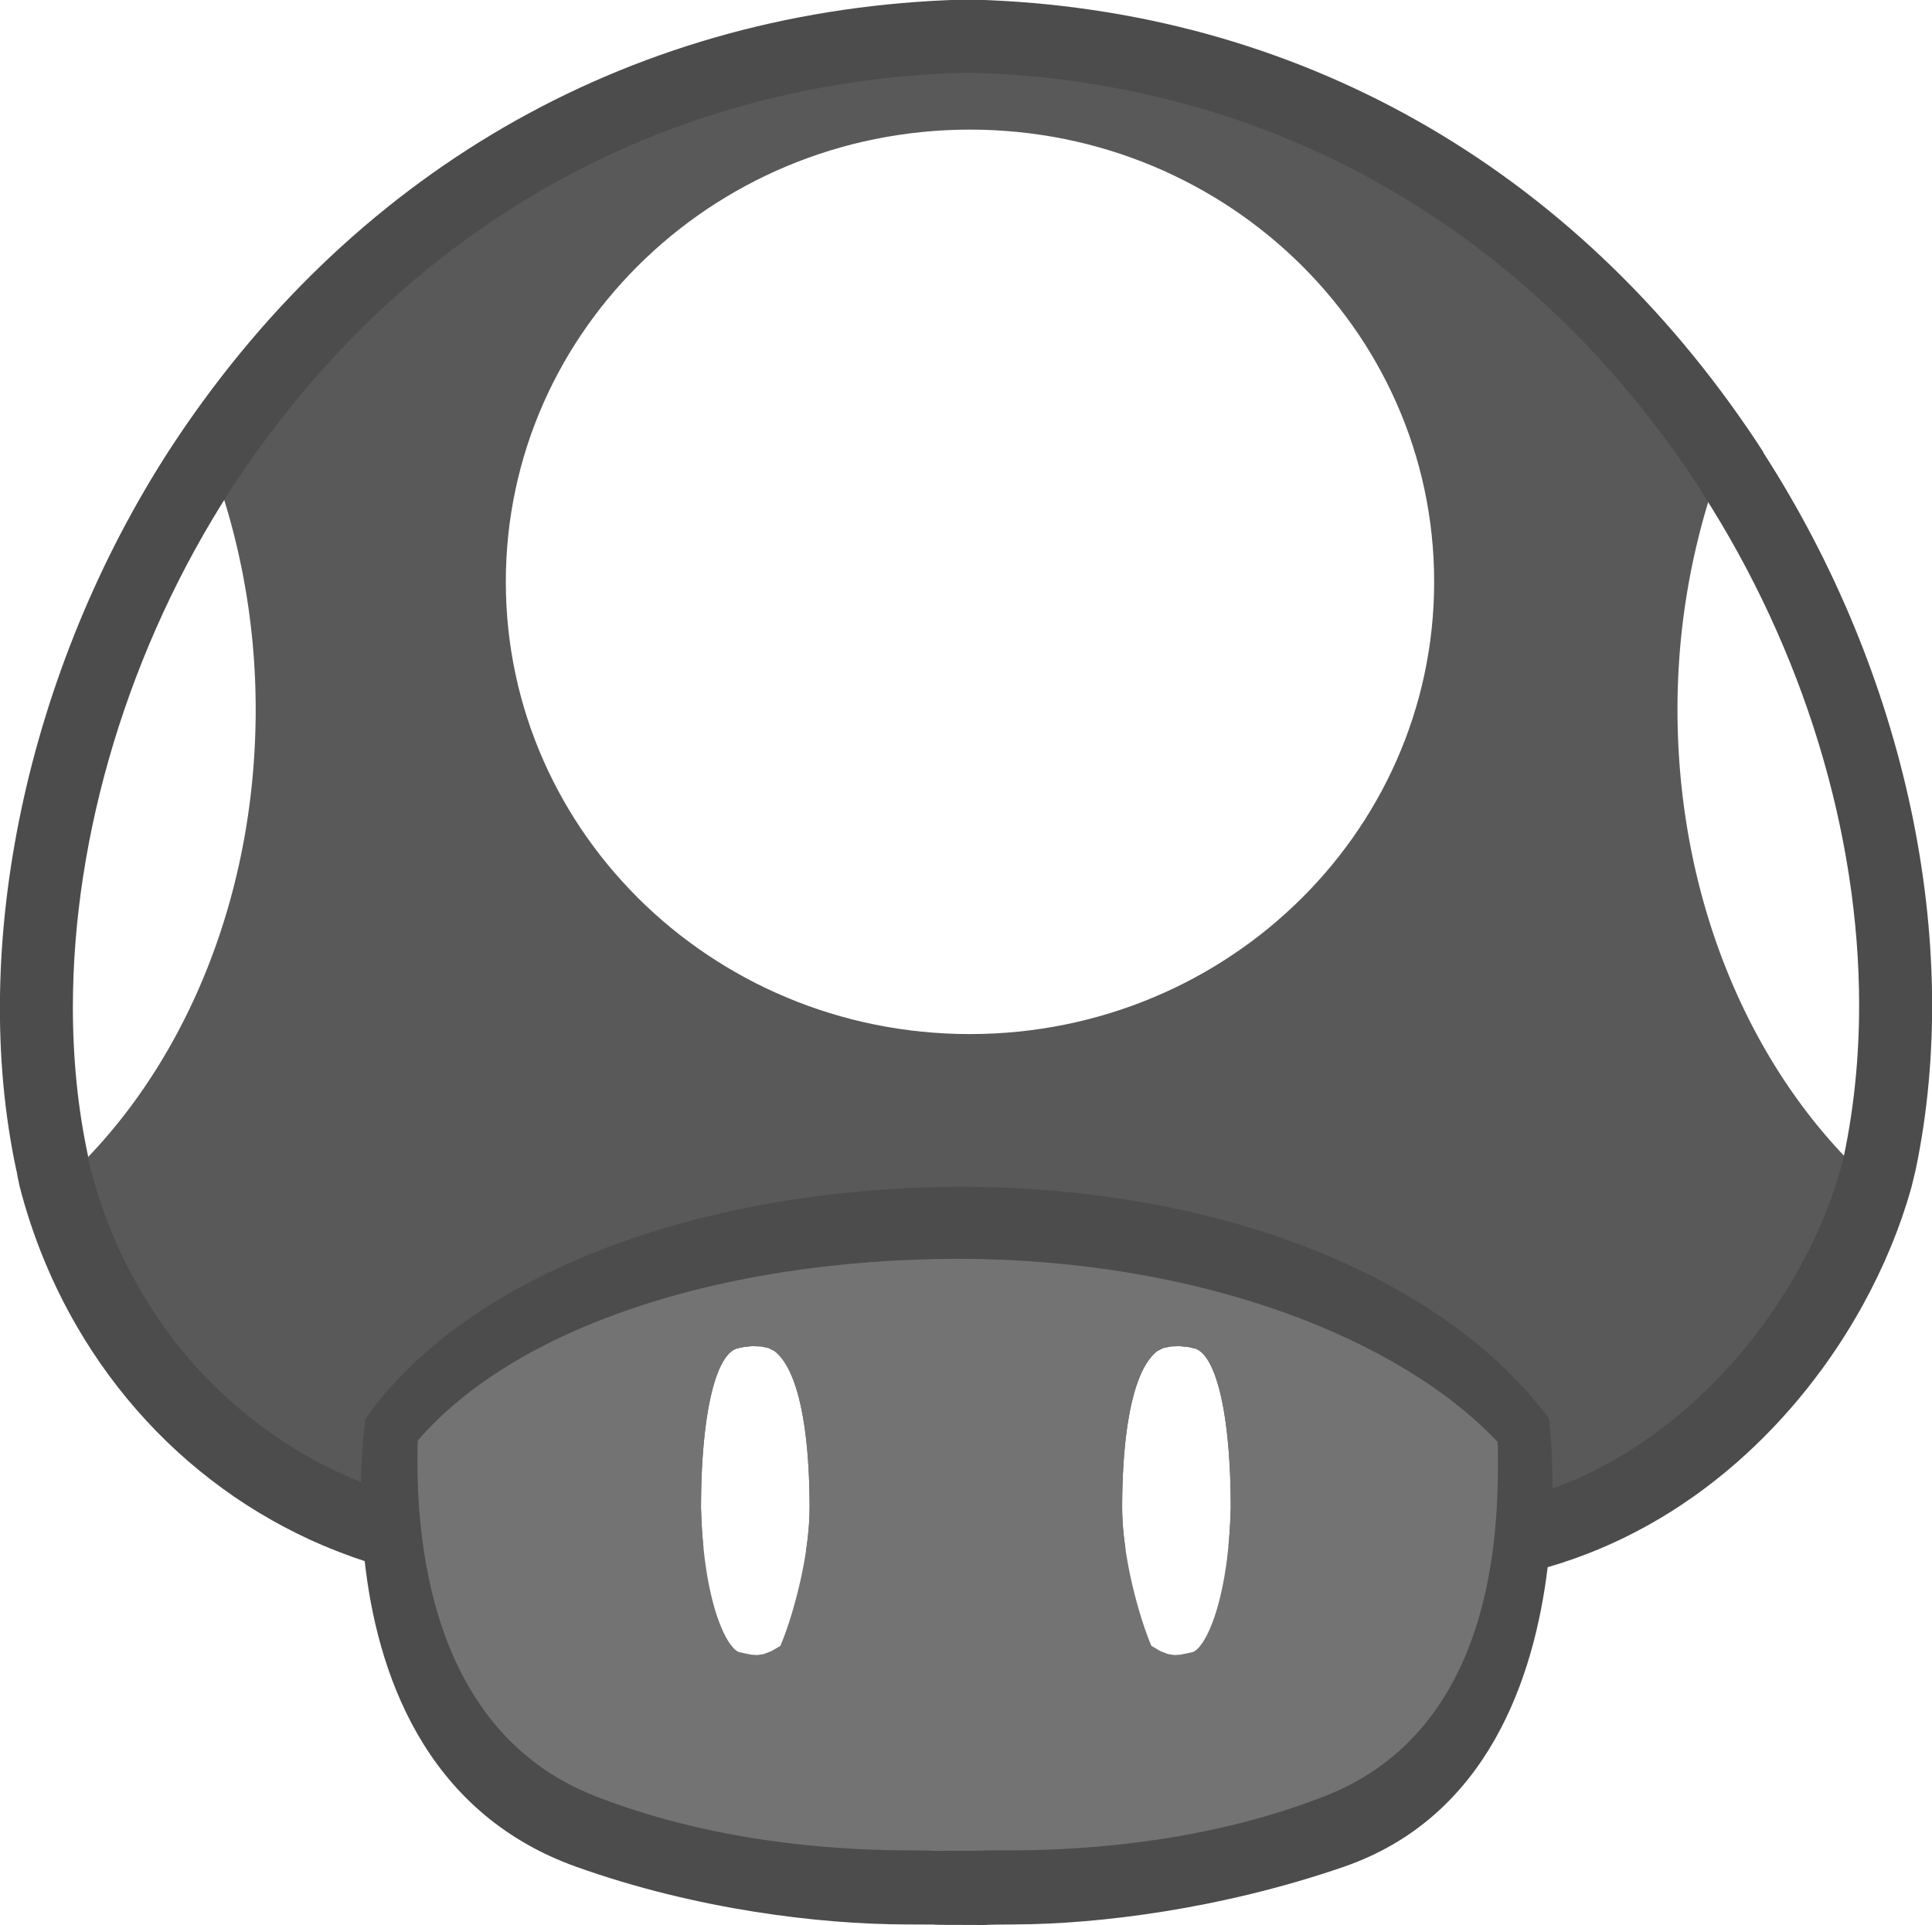 <svg xmlns="http://www.w3.org/2000/svg" xmlns:xlink="http://www.w3.org/1999/xlink" xmlns:krita="http://krita.org/namespaces/svg/krita" xmlns:sodipodi="http://sodipodi.sourceforge.net/DTD/sodipodi-0.dtd" viewBox="80.37 80.51 79.27 78.99">
<defs/>
<g id="group0" transform="translate(80.366, 80.505)" fill="none">
  <path id="shape0" transform="translate(-80.366, -80.505)" fill="#595959" fill-rule="evenodd" stroke-opacity="0" stroke="#000000" stroke-width="0" stroke-linecap="square" stroke-linejoin="bevel" d="M116.951 81.977L109.755 83.477L102.708 86.474L95.437 91.422L90.565 96.144L86.665 101.992L83.967 108.438L82.018 114.811L82.243 122.682L82.543 128.529L85.392 135.35L90.339 140.597L95.662 143.596L109.233 144.008L109.202 143.679L109.171 143.26L109.148 142.823L109.132 142.368L109.135 141.974L109.141 141.589L109.152 141.213L109.167 140.846L109.187 140.488L109.21 140.141L109.238 139.803L109.269 139.477L109.305 139.162L109.344 138.858L109.388 138.566L109.435 138.287L109.487 138.02L109.542 137.767L109.6 137.527L109.663 137.301L109.729 137.089L109.798 136.892L109.871 136.71L109.948 136.544L110.028 136.393L110.111 136.259L110.198 136.142L110.287 136.041L110.381 135.958L110.477 135.893L110.576 135.847L110.889 135.776L111.237 135.743L111.586 135.755L111.904 135.821L112.157 135.95L112.275 136.054L112.387 136.174L112.493 136.309L112.594 136.459L112.69 136.623L112.78 136.802L112.864 136.993L112.943 137.197L113.018 137.414L113.087 137.641L113.151 137.88L113.211 138.129L113.265 138.387L113.315 138.655L113.361 138.931L113.402 139.216L113.438 139.507L113.471 139.806L113.499 140.11L113.523 140.421L113.543 140.736L113.559 141.056L113.572 141.379L113.581 141.706L113.586 142.036L113.588 142.368L113.583 142.637L113.572 142.91L113.553 143.187L113.527 143.467L113.495 143.749L113.457 144.031L113.441 144.136L120.324 144.346L126.554 144.102L126.543 144.031L126.505 143.749L126.473 143.467L126.447 143.187L126.428 142.91L126.417 142.637L126.412 142.368L126.414 142.036L126.419 141.706L126.428 141.379L126.441 141.056L126.457 140.736L126.477 140.421L126.501 140.11L126.529 139.806L126.562 139.507L126.598 139.216L126.639 138.931L126.685 138.655L126.735 138.387L126.789 138.129L126.849 137.88L126.913 137.641L126.982 137.414L127.057 137.197L127.136 136.993L127.22 136.802L127.31 136.623L127.406 136.459L127.507 136.309L127.613 136.174L127.725 136.054L127.843 135.95L128.096 135.821L128.414 135.755L128.763 135.743L129.111 135.776L129.424 135.847L129.523 135.893L129.619 135.958L129.713 136.041L129.802 136.142L129.889 136.259L129.972 136.393L130.052 136.544L130.129 136.71L130.202 136.892L130.271 137.089L130.337 137.301L130.4 137.527L130.458 137.767L130.513 138.02L130.565 138.287L130.612 138.566L130.656 138.858L130.695 139.162L130.731 139.477L130.762 139.803L130.79 140.141L130.813 140.488L130.833 140.846L130.848 141.213L130.859 141.589L130.865 141.974L130.868 142.368L130.852 142.823L130.829 143.26L130.798 143.679L130.774 143.937L143.338 143.447L152.034 138.423L156.906 129.654L158.105 118.709L154.657 105.365L148.96 96.144L142.213 89.548L131.044 83.626L123.173 81.752L116.951 81.977M120.166 85.828L119.667 85.834L119.17 85.853L118.678 85.884L118.188 85.927L117.703 85.982L117.221 86.049L116.743 86.127L116.269 86.217L115.8 86.318L115.334 86.43L114.874 86.554L114.418 86.688L113.967 86.833L113.521 86.989L113.081 87.155L112.645 87.331L112.216 87.517L111.791 87.714L111.373 87.92L110.961 88.136L110.555 88.361L110.155 88.596L109.762 88.839L109.375 89.092L108.995 89.354L108.622 89.624L108.256 89.904L107.897 90.191L107.546 90.487L107.202 90.791L106.866 91.103L106.538 91.422L106.218 91.75L105.906 92.085L105.602 92.427L105.307 92.777L105.02 93.133L104.743 93.497L104.474 93.867L104.214 94.244L103.964 94.627L103.723 95.016L103.492 95.412L103.271 95.814L103.059 96.221L102.857 96.635L102.666 97.053L102.485 97.478L102.315 97.907L102.155 98.341L102.006 98.781L101.868 99.225L101.742 99.673L101.626 100.127L101.523 100.584L101.43 101.046L101.35 101.511L101.281 101.981L101.225 102.454L101.181 102.931L101.149 103.411L101.13 103.895L101.124 104.381L101.13 104.868L101.149 105.352L101.181 105.832L101.225 106.309L101.281 106.783L101.35 107.252L101.43 107.718L101.523 108.18L101.626 108.638L101.742 109.091L101.868 109.54L102.006 109.985L102.155 110.424L102.315 110.859L102.485 111.288L102.666 111.713L102.857 112.131L103.059 112.545L103.271 112.952L103.492 113.354L103.723 113.75L103.964 114.14L104.214 114.523L104.474 114.9L104.743 115.27L105.02 115.634L105.307 115.99L105.602 116.34L105.906 116.682L106.218 117.017L106.538 117.345L106.866 117.664L107.202 117.976L107.546 118.28L107.897 118.576L108.256 118.864L108.622 119.143L108.995 119.413L109.375 119.675L109.762 119.928L110.155 120.172L110.555 120.406L110.961 120.632L111.373 120.848L111.791 121.054L112.216 121.25L112.645 121.436L113.081 121.613L113.521 121.779L113.967 121.934L114.418 122.079L114.874 122.213L115.334 122.337L115.8 122.449L116.269 122.55L116.743 122.64L117.221 122.718L117.703 122.785L118.188 122.84L118.678 122.883L119.17 122.914L119.667 122.933L120.166 122.939L120.665 122.933L121.162 122.914L121.654 122.883L122.144 122.84L122.63 122.785L123.112 122.718L123.59 122.64L124.064 122.55L124.533 122.449L124.999 122.337L125.459 122.213L125.915 122.079L126.366 121.934L126.812 121.779L127.253 121.613L127.688 121.436L128.118 121.25L128.543 121.054L128.961 120.848L129.373 120.632L129.78 120.406L130.18 120.172L130.573 119.928L130.96 119.675L131.34 119.413L131.713 119.143L132.079 118.864L132.438 118.576L132.789 118.28L133.133 117.976L133.469 117.664L133.798 117.345L134.118 117.017L134.43 116.682L134.734 116.34L135.029 115.99L135.315 115.634L135.593 115.27L135.862 114.9L136.121 114.523L136.372 114.14L136.613 113.75L136.844 113.354L137.066 112.952L137.277 112.545L137.479 112.131L137.67 111.713L137.851 111.288L138.022 110.859L138.181 110.424L138.33 109.985L138.468 109.54L138.595 109.091L138.71 108.638L138.814 108.18L138.906 107.718L138.987 107.252L139.055 106.783L139.112 106.309L139.156 105.832L139.188 105.352L139.207 104.868L139.213 104.381L139.207 103.895L139.188 103.411L139.156 102.931L139.112 102.454L139.055 101.981L138.987 101.511L138.906 101.046L138.814 100.584L138.71 100.127L138.595 99.673L138.468 99.225L138.33 98.781L138.181 98.341L138.022 97.907L137.851 97.478L137.67 97.053L137.479 96.635L137.277 96.221L137.066 95.814L136.844 95.412L136.613 95.016L136.372 94.627L136.121 94.244L135.862 93.867L135.593 93.497L135.315 93.133L135.029 92.777L134.734 92.427L134.43 92.085L134.118 91.75L133.798 91.422L133.469 91.103L133.133 90.791L132.789 90.487L132.438 90.191L132.079 89.904L131.713 89.624L131.34 89.354L130.96 89.092L130.573 88.839L130.18 88.596L129.78 88.361L129.373 88.136L128.961 87.92L128.543 87.714L128.118 87.517L127.688 87.331L127.253 87.155L126.812 86.989L126.366 86.833L125.915 86.688L125.459 86.554L124.999 86.43L124.533 86.318L124.064 86.217L123.59 86.127L123.112 86.049L122.63 85.982L122.144 85.927L121.654 85.884L121.162 85.853L120.665 85.834L120.166 85.828M157.272 123.209L157.271 123.238L157.271 123.269L157.266 123.59L157.256 123.925L157.242 124.276L157.241 124.297L157.24 124.318L157.223 124.591L157.204 124.875L157.2 124.908L157.198 124.939L157.172 125.246L157.14 125.567L157.138 125.574L157.1 125.907L157.056 126.257L157.05 126.295L157.045 126.335L156.995 126.691L156.938 127.066L156.933 127.1L156.927 127.135L156.927 127.133L156.883 127.403L156.836 127.681L156.785 127.969L156.73 128.268L156.671 128.577L156.457 128.367L156.244 128.154L156.034 127.936L155.827 127.715L155.622 127.49L155.42 127.262L155.221 127.03L155.024 126.795L154.829 126.557L154.638 126.314L154.449 126.069L154.263 125.82L154.08 125.568L153.899 125.313L153.722 125.054L153.547 124.793L153.375 124.528L153.206 124.26L153.04 123.989L152.878 123.715L152.718 123.438L152.561 123.158L152.408 122.875L152.257 122.59L152.11 122.301L151.966 122.01L151.826 121.716L151.688 121.419L151.554 121.12L151.423 120.817L151.296 120.513L151.172 120.205L151.051 119.896L150.934 119.583L150.821 119.269L150.711 118.952L150.604 118.632L150.502 118.31L150.402 117.986L150.307 117.66L150.215 117.331L150.127 117.001L150.043 116.668L149.962 116.333L149.885 115.996L149.813 115.657L149.744 115.316L149.679 114.973L149.618 114.628L149.561 114.281L149.508 113.932L149.459 113.582L149.414 113.23L149.373 112.876L149.336 112.52L149.304 112.163L149.276 111.804L149.252 111.444L149.232 111.082L149.217 110.719L149.206 110.354L149.199 109.988L149.197 109.62L149.198 109.368L149.201 109.116L149.206 108.865L149.214 108.615L149.224 108.365L149.235 108.117L149.249 107.868L149.265 107.621L149.282 107.374L149.302 107.128L149.324 106.883L149.348 106.639L149.374 106.395L149.402 106.152L149.431 105.91L149.463 105.669L149.497 105.429L149.532 105.189L149.57 104.95L149.609 104.712L149.65 104.475L149.693 104.239L149.738 104.004L149.785 103.769L149.833 103.536L149.884 103.303L149.936 103.071L149.99 102.841L150.045 102.611L150.103 102.382L150.162 102.154L150.222 101.927L150.285 101.701L150.349 101.476L150.415 101.252L150.482 101.029L150.551 100.807L150.622 100.586L150.627 100.595L150.631 100.603L150.722 100.791L150.87 101.081L151.052 101.433L151.246 101.803L151.429 102.15L151.579 102.431L151.658 102.578L151.691 102.641L151.86 102.936L152.026 103.232L152.19 103.529L152.352 103.827L152.511 104.126L152.668 104.427L152.822 104.728L152.974 105.03L153.124 105.333L153.271 105.637L153.416 105.942L153.558 106.247L153.698 106.554L153.835 106.861L153.97 107.169L154.102 107.478L154.231 107.787L154.359 108.098L154.483 108.408L154.605 108.72L154.725 109.032L154.841 109.344L154.956 109.657L155.067 109.971L155.176 110.285L155.283 110.599L155.387 110.914L155.488 111.229L155.586 111.545L155.682 111.861L155.775 112.177L155.866 112.493L155.953 112.81L156.038 113.127L156.121 113.444L156.2 113.761L156.277 114.079L156.351 114.396L156.422 114.713L156.491 115.031L156.557 115.348L156.619 115.666L156.68 115.983L156.737 116.301L156.791 116.618L156.843 116.935L156.892 117.252L156.937 117.569L156.98 117.885L157.021 118.201L157.058 118.517L157.092 118.833L157.123 119.148L157.152 119.463L157.177 119.778L157.2 120.092L157.219 120.405L157.236 120.719L157.25 121.031L157.26 121.343L157.268 121.655L157.272 121.966L157.274 122.276L157.274 122.766L157.274 122.985L157.272 123.209M83.301 128.664L83.242 128.356L83.187 128.06L83.136 127.775L83.088 127.498L83.044 127.23L83.043 127.232L83.034 127.171L83.025 127.111L82.972 126.768L82.925 126.44L82.912 126.348L82.901 126.256L82.867 125.994L82.837 125.742L82.827 125.66L82.819 125.58L82.79 125.304L82.767 125.04L82.76 124.952L82.753 124.865L82.734 124.619L82.72 124.382L82.716 124.312L82.713 124.243L82.703 124.034L82.697 123.832L82.695 123.792L82.694 123.753L82.689 123.531L82.686 123.313L82.684 123.252L82.684 123.191L82.682 122.988L82.682 122.787L82.682 122.531L82.683 122.276L82.684 121.966L82.689 121.655L82.697 121.343L82.707 121.031L82.721 120.719L82.737 120.406L82.757 120.092L82.779 119.778L82.805 119.463L82.833 119.149L82.865 118.833L82.899 118.518L82.936 118.202L82.976 117.885L83.019 117.569L83.065 117.252L83.114 116.935L83.165 116.618L83.22 116.301L83.277 115.984L83.337 115.666L83.4 115.349L83.466 115.031L83.534 114.714L83.605 114.396L83.679 114.079L83.756 113.761L83.836 113.444L83.918 113.127L84.003 112.81L84.091 112.494L84.181 112.177L84.274 111.861L84.37 111.545L84.469 111.229L84.57 110.914L84.674 110.599L84.78 110.285L84.889 109.971L85.001 109.657L85.115 109.344L85.232 109.032L85.351 108.72L85.473 108.409L85.598 108.098L85.725 107.788L85.854 107.478L85.987 107.169L86.121 106.861L86.258 106.554L86.398 106.248L86.54 105.942L86.685 105.637L86.832 105.333L86.981 105.03L87.133 104.728L87.288 104.427L87.445 104.127L87.604 103.827L87.766 103.529L87.93 103.232L88.096 102.936L88.265 102.641L88.274 102.624L88.294 102.586L88.353 102.476L88.439 102.317L88.592 102.027L88.768 101.694L88.947 101.352L89.111 101.034L89.244 100.773L89.326 100.604L89.359 100.529L89.389 100.462L89.463 100.685L89.534 100.91L89.604 101.135L89.672 101.362L89.738 101.59L89.803 101.819L89.865 102.049L89.927 102.279L89.986 102.511L90.043 102.744L90.099 102.978L90.153 103.212L90.204 103.448L90.254 103.685L90.303 103.922L90.349 104.161L90.393 104.4L90.436 104.64L90.477 104.881L90.515 105.123L90.552 105.366L90.586 105.61L90.619 105.855L90.65 106.1L90.678 106.347L90.705 106.594L90.73 106.842L90.752 107.09L90.773 107.34L90.791 107.59L90.807 107.842L90.821 108.093L90.833 108.346L90.843 108.599L90.851 108.854L90.856 109.108L90.86 109.364L90.861 109.62L90.859 109.99L90.852 110.359L90.841 110.726L90.825 111.091L90.805 111.455L90.781 111.818L90.753 112.179L90.72 112.538L90.683 112.896L90.642 113.252L90.596 113.606L90.547 113.959L90.493 114.309L90.436 114.658L90.374 115.005L90.308 115.35L90.239 115.693L90.165 116.034L90.087 116.373L90.006 116.71L89.921 117.045L89.832 117.378L89.739 117.708L89.642 118.036L89.542 118.362L89.438 118.686L89.33 119.007L89.219 119.326L89.104 119.642L88.986 119.956L88.864 120.267L88.739 120.576L88.61 120.882L88.478 121.186L88.342 121.487L88.203 121.785L88.061 122.08L87.915 122.373L87.766 122.663L87.614 122.95L87.459 123.234L87.301 123.515L87.139 123.793L86.975 124.068L86.807 124.34L86.636 124.608L86.462 124.874L86.286 125.137L86.106 125.396L85.924 125.652L85.738 125.904L85.55 126.154L85.359 126.4L85.165 126.642L84.968 126.881L84.769 127.117L84.567 127.349L84.363 127.577L84.156 127.802L83.946 128.023L83.733 128.24L83.519 128.454L83.301 128.664" sodipodi:nodetypes="cccccccccccccccccccccccccccccccccccccccccccccccccccccccccccccccccccccccccccccccccccccccccccccccccccccccccccccccccccccccccccccccccccccccccccccccccccccccccccccccccccccccccccccccccccccccccccccccccccccccccccccccccccccccccccccccccccccccccccccccccccccccccccccccccccccccccccccccccccccccccccccccccccccccccccccccccccccccccccccccccccccccccccccccccccccccccccccccccccccccccccccccccccccccccccccccccccccccccccccccccccccccccccccccccccccccccccccccccccccccccccccccccccccccccccccccccccccccccccccccccccccccccccccccccccccccccccccccccccccccccccccccccccccccccccccccccccccccccccccccccccccccccccccccccccccccccccccccccccccccccccccccccccccccccccccccccccccccccccccccccccccccccccccccccccccccccccccccccccccccccccccccccccccccccccccccccccccccccccccccccccccccccccccccccccccccccccccccccccccccccccccccccccccccccccccccccccccccccccccccccccccccccccccccccccccccccccccccccccc"/>
  <path id="shape1" transform="translate(-80.366, -80.505)" fill="#737373" fill-rule="evenodd" stroke-opacity="0" stroke="#000000" stroke-width="0" stroke-linecap="square" stroke-linejoin="bevel" d="M116.202 130.402L122.198 130.402L131.419 132.426L139.14 135.426L142.288 138.348L143.188 141.572L142.438 146.444L140.19 152.366L134.791 155.965L125.722 158.064L115.901 157.614L106.381 156.114L99.634 152.142L96.936 145.695L96.111 140.448L97.46 137.524L104.957 133.027L110.879 131.302L116.202 130.402M126.412 142.368L126.414 142.036L126.419 141.706L126.428 141.379L126.441 141.056L126.457 140.736L126.477 140.421L126.501 140.11L126.529 139.806L126.562 139.507L126.598 139.216L126.639 138.931L126.685 138.655L126.735 138.387L126.789 138.129L126.849 137.88L126.913 137.641L126.982 137.414L127.057 137.197L127.136 136.993L127.22 136.802L127.31 136.623L127.406 136.459L127.507 136.309L127.613 136.174L127.725 136.054L127.843 135.95L128.096 135.821L128.414 135.755L128.763 135.743L129.111 135.776L129.424 135.847L129.523 135.893L129.619 135.958L129.713 136.041L129.802 136.142L129.889 136.259L129.972 136.393L130.052 136.544L130.129 136.71L130.202 136.892L130.271 137.089L130.337 137.301L130.4 137.527L130.458 137.767L130.513 138.02L130.565 138.287L130.612 138.566L130.656 138.858L130.695 139.162L130.731 139.477L130.762 139.803L130.79 140.141L130.813 140.488L130.833 140.846L130.848 141.213L130.859 141.589L130.865 141.974L130.868 142.368L130.852 142.823L130.829 143.26L130.798 143.679L130.76 144.08L130.716 144.462L130.666 144.827L130.611 145.173L130.551 145.501L130.486 145.811L130.418 146.102L130.346 146.376L130.271 146.632L130.194 146.869L130.114 147.088L130.033 147.29L129.952 147.473L129.87 147.639L129.787 147.786L129.706 147.915L129.625 148.027L129.546 148.12L129.469 148.196L129.394 148.253L129.323 148.293L129.048 148.354L128.8 148.403L128.555 148.418L128.291 148.377L127.985 148.259L127.613 148.042L127.549 147.889L127.483 147.722L127.415 147.54L127.346 147.345L127.276 147.138L127.205 146.919L127.135 146.69L127.066 146.452L126.997 146.204L126.93 145.95L126.865 145.688L126.802 145.421L126.742 145.149L126.686 144.873L126.634 144.594L126.586 144.313L126.543 144.031L126.505 143.749L126.473 143.467L126.447 143.187L126.428 142.91L126.417 142.637L126.412 142.368M113.588 142.368L113.586 142.036L113.581 141.706L113.572 141.379L113.559 141.056L113.543 140.736L113.523 140.421L113.499 140.11L113.471 139.806L113.438 139.507L113.402 139.216L113.361 138.931L113.315 138.655L113.265 138.387L113.211 138.129L113.151 137.88L113.087 137.641L113.018 137.414L112.943 137.197L112.864 136.993L112.78 136.802L112.69 136.623L112.594 136.459L112.493 136.309L112.387 136.174L112.275 136.054L112.157 135.95L111.904 135.821L111.586 135.755L111.237 135.743L110.889 135.776L110.576 135.847L110.477 135.893L110.381 135.958L110.287 136.041L110.198 136.142L110.111 136.259L110.028 136.393L109.948 136.544L109.871 136.71L109.798 136.892L109.729 137.089L109.663 137.301L109.6 137.527L109.542 137.767L109.487 138.02L109.435 138.287L109.388 138.566L109.344 138.858L109.305 139.162L109.269 139.477L109.238 139.803L109.21 140.141L109.187 140.488L109.167 140.846L109.152 141.213L109.141 141.589L109.135 141.974L109.132 142.368L109.148 142.823L109.171 143.26L109.202 143.679L109.24 144.08L109.284 144.462L109.334 144.827L109.389 145.173L109.449 145.501L109.514 145.811L109.582 146.102L109.654 146.376L109.729 146.632L109.806 146.869L109.886 147.088L109.967 147.29L110.048 147.473L110.13 147.639L110.213 147.786L110.294 147.915L110.375 148.027L110.454 148.12L110.531 148.196L110.606 148.253L110.677 148.293L110.952 148.354L111.2 148.403L111.445 148.418L111.709 148.377L112.015 148.259L112.387 148.042L112.451 147.889L112.517 147.722L112.585 147.54L112.654 147.345L112.724 147.138L112.795 146.919L112.865 146.69L112.934 146.452L113.003 146.204L113.07 145.95L113.135 145.688L113.198 145.421L113.258 145.149L113.314 144.873L113.366 144.594L113.414 144.313L113.457 144.031L113.495 143.749L113.527 143.467L113.553 143.187L113.572 142.91L113.583 142.637L113.588 142.368" sodipodi:nodetypes="ccccccccccccccccccccccccccccccccccccccccccccccccccccccccccccccccccccccccccccccccccccccccccccccccccccccccccccccccccccccccccccccccccccccccccccccccccccccccccccccccccccccccccccccccccccccccccccccccccccccccccccccccccccccccccccccccccccccccccccccccccc"/>
  <path id="path3514" transform="matrix(1.001 0 0 -1.001 8.88178419700125e-16 78.99)" fill="#4c4c4c" stroke-opacity="0" stroke="#000000" stroke-width="0" stroke-linecap="square" stroke-linejoin="bevel" d="M75.596 31.586C75.582 31.53 75.47 31.065 75.462 31.034C75.455 31.011 75.448 30.981 75.448 30.981C75.126 29.838 74.654 28.648 74.043 27.462L74.043 27.463C72.006 23.512 68.414 19.633 63.641 17.886C63.64 17.885 63.639 17.885 63.638 17.884C63.645 19.419 63.526 20.429 63.523 20.463L63.495 20.753L63.32 20.996C58.956 26.613 50.047 30.232 39.422 30.259C28.67 30.232 19.359 26.689 15.152 20.988L14.976 20.746L14.95 20.456C14.947 20.423 14.824 19.534 14.802 18.158C13.919 18.511 13.072 18.931 12.263 19.412C12.26 19.414 12.257 19.415 12.254 19.417C11.716 19.738 11.196 20.086 10.695 20.461L10.694 20.462C9.943 21.024 9.234 21.644 8.575 22.316C8.572 22.319 8.568 22.323 8.564 22.327C8.126 22.774 7.712 23.243 7.32 23.733C7.318 23.737 7.315 23.74 7.313 23.743C6.724 24.482 6.188 25.269 5.71 26.099C5.705 26.107 5.7 26.115 5.696 26.123C5.381 26.671 5.092 27.238 4.829 27.822L4.818 27.849C4.687 28.143 4.562 28.44 4.444 28.742C4.163 29.464 3.92 30.209 3.722 30.976C3.722 30.979 3.628 31.4 3.628 31.4L3.61 31.534C3.194 33.473 2.991 35.517 2.991 37.616C2.991 44.677 5.283 52.373 9.465 58.837C9.615 59.064 9.696 59.188 9.755 59.281L9.745 59.262C16.693 69.655 27.265 75.573 39.514 75.926L39.845 75.926C52.019 75.576 62.547 69.625 69.492 59.168C69.492 59.167 69.766 58.746 69.766 58.746L69.76 58.733C73.951 52.232 76.208 44.72 76.208 37.7C76.208 35.606 76.006 33.554 75.596 31.586M54.306 5.282C49.675 3.471 44.853 3.077 41.627 3.061L40.422 3.059C40.422 3.039 39.37 3.046 39.366 3.046C39.341 3.046 38.293 3.039 38.293 3.039C38.288 3.059 37.078 3.061 37.078 3.061C33.857 3.077 29.034 3.471 24.405 5.282C17.41 8.01 17.113 16.289 17.113 19.185C17.113 19.598 17.121 19.695 17.135 19.866C21.108 24.467 29.451 27.284 39.298 27.309C49.26 27.284 57.409 24.018 61.386 19.806C61.394 19.635 61.404 19.537 61.404 19.124C61.404 16.228 61.306 8.01 54.306 5.282M72.279 60.357L72.278 60.358L72.281 60.374L71.997 60.811C64.487 72.119 53.099 78.546 39.92 78.921L39.899 78.922L39.46 78.922L39.44 78.921C26.189 78.543 14.758 72.152 7.254 60.927C7.238 60.901 6.957 60.477 6.957 60.477C1.107 51.436 -1.296 40.108 0.68 30.905L0.683 30.917C0.713 30.709 0.757 30.493 0.815 30.251C1.346 28.2 2.142 26.28 3.16 24.527C3.161 24.524 3.162 24.523 3.164 24.521C3.57 23.821 4.011 23.15 4.486 22.507C4.487 22.506 4.488 22.504 4.489 22.503C4.723 22.186 4.965 21.875 5.215 21.573L5.242 21.541C5.742 20.94 6.271 20.366 6.828 19.825C6.838 19.816 6.848 19.807 6.858 19.797C7.131 19.533 7.411 19.277 7.698 19.028C7.719 19.011 7.74 18.993 7.76 18.975C8.337 18.478 8.941 18.013 9.568 17.58L9.626 17.539C9.933 17.33 10.244 17.13 10.562 16.937C10.595 16.917 10.627 16.898 10.66 16.878C11.305 16.49 11.971 16.136 12.658 15.818C12.686 15.806 12.714 15.792 12.742 15.778C13.077 15.626 13.416 15.482 13.76 15.347C13.803 15.329 13.845 15.314 13.888 15.297C14.24 15.161 14.593 15.032 14.953 14.915C15.445 10.476 17.336 4.632 23.628 2.385C28.618 0.604 33.662 0.038 37.071 0.024C37.078 0.024 38.269 0.019 38.269 0.019C38.293 3.55271e-15 39.366 0.004 39.366 0.004L40.422 0C40.444 0.019 41.634 0.024 41.634 0.024C45.046 0.038 50.073 0.657 55.082 2.385C61.01 4.43 62.898 10.191 63.441 14.666C63.788 14.767 64.13 14.877 64.467 14.995L64.622 15.051C64.928 15.161 65.23 15.277 65.526 15.4C65.553 15.412 65.58 15.423 65.608 15.435C65.932 15.571 66.251 15.717 66.565 15.869C66.603 15.888 66.64 15.907 66.678 15.926C66.96 16.066 67.238 16.211 67.511 16.363C67.549 16.384 67.587 16.404 67.625 16.426C67.928 16.596 68.225 16.774 68.517 16.957C68.534 16.968 68.551 16.98 68.569 16.99C68.84 17.163 69.106 17.343 69.367 17.526C69.408 17.555 69.449 17.583 69.489 17.611C70.042 18.006 70.573 18.424 71.08 18.863C71.118 18.897 71.158 18.93 71.196 18.963C71.7 19.405 72.183 19.867 72.642 20.347C72.674 20.381 72.707 20.415 72.74 20.449C73.198 20.934 73.633 21.434 74.044 21.948C74.069 21.979 74.092 22.009 74.117 22.04C74.309 22.282 74.494 22.526 74.676 22.774C74.69 22.792 74.703 22.81 74.717 22.829C74.911 23.096 75.1 23.366 75.282 23.639C75.295 23.66 75.309 23.682 75.324 23.702C75.491 23.954 75.652 24.208 75.808 24.464L75.864 24.555C76.032 24.832 76.194 25.11 76.348 25.391C76.349 25.392 76.349 25.393 76.35 25.394C77.224 26.978 77.89 28.599 78.331 30.17L78.354 30.249C78.362 30.279 78.516 30.916 78.516 30.916L78.526 30.961C80.475 40.275 78.14 51.265 72.279 60.357" sodipodi:nodetypes="cccccccccccccccccccccccccccccccccccccccccccccccccccccccccccccccccccccccccccccccccccccccccccccccccccccccccccccccccccccccccccccc"/>
 </g>
</svg>
